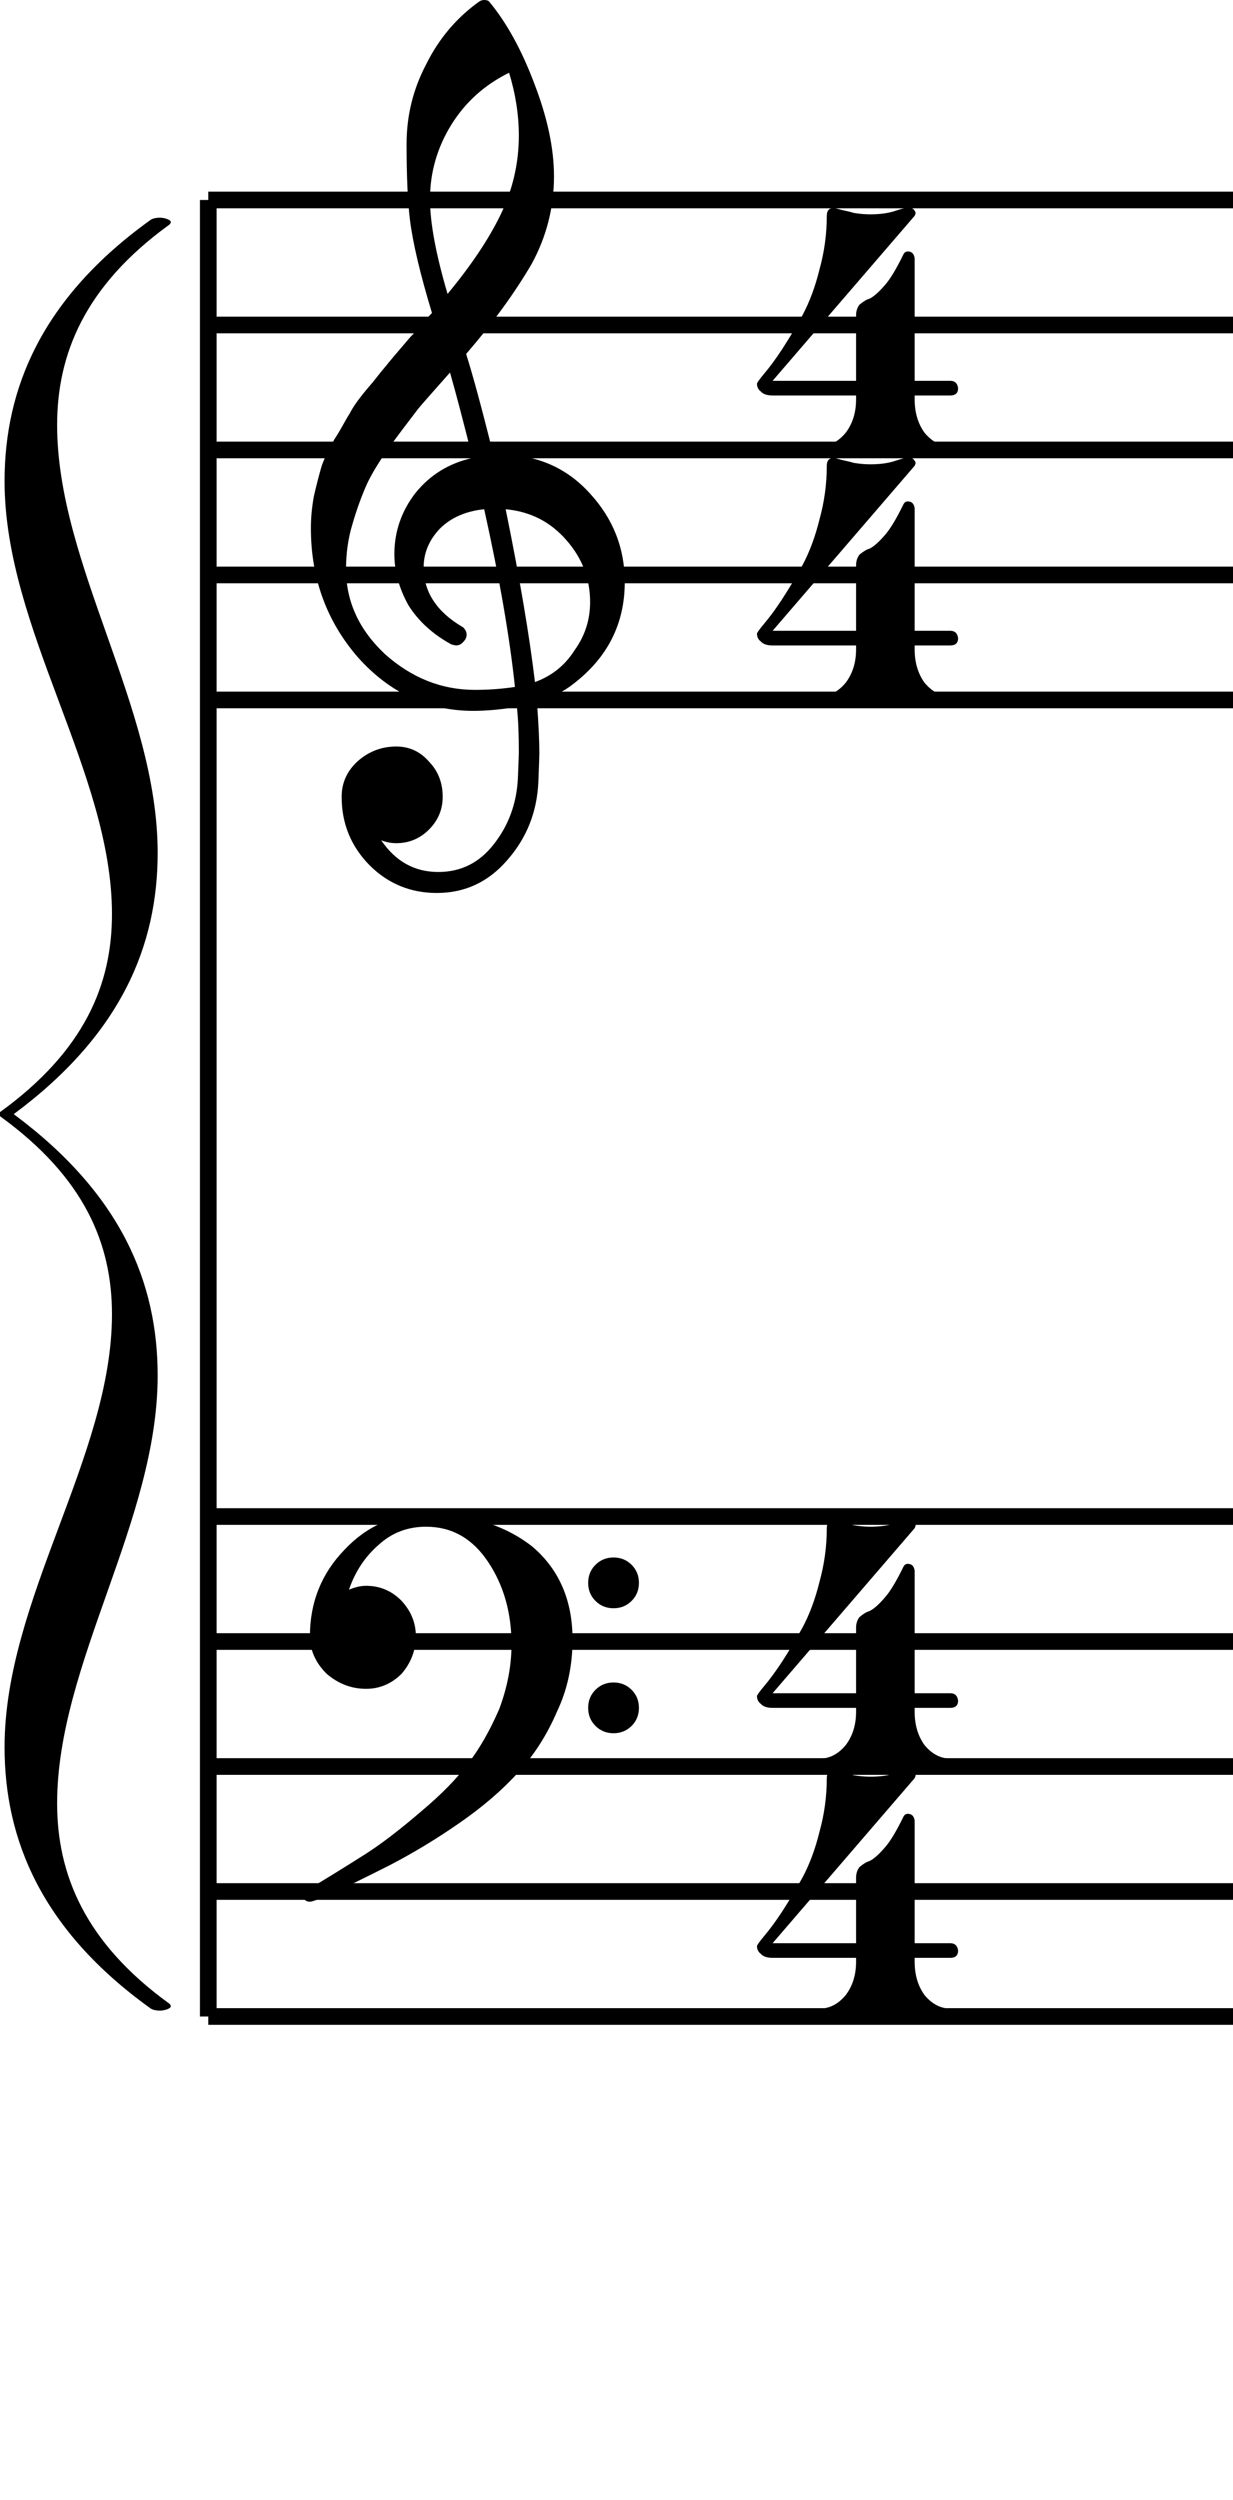 <?xml version="1.0" encoding="UTF-8" standalone="no"?>
<svg
   xmlns:dc="http://purl.org/dc/elements/1.1/"
   xmlns:cc="http://creativecommons.org/ns#"
   xmlns:rdf="http://www.w3.org/1999/02/22-rdf-syntax-ns#"
   xmlns:svg="http://www.w3.org/2000/svg"
   xmlns="http://www.w3.org/2000/svg"
   xmlns:sodipodi="http://sodipodi.sourceforge.net/DTD/sodipodi-0.dtd"
   xmlns:inkscape="http://www.inkscape.org/namespaces/inkscape"
   width="148"
   height="300"
   version="1.2"
   id="svg106"
   sodipodi:docname="GrandStaffHead.svg"
   inkscape:version="0.92.2 (5c3e80d, 2017-08-06)">
  <defs
     id="defs110" />
  <!-- sodipodi:namedview
     pagecolor="#ffffff"
     bordercolor="#666666"
     borderopacity="1"
     objecttolerance="10"
     gridtolerance="10"
     guidetolerance="10"
     inkscape:pageopacity="0"
     inkscape:pageshadow="2"
     inkscape:window-width="1920"
     inkscape:window-height="1001"
     id="namedview108"
     showgrid="false"
     inkscape:zoom="0.9599848"
     inkscape:cx="268.35829"
     inkscape:cy="-51.006323"
     inkscape:window-x="-9"
     inkscape:window-y="-9"
     inkscape:window-maximized="1"
     inkscape:current-layer="svg106"
     fit-margin-top="0"
     fit-margin-left="0"
     fit-margin-right="0"
     fit-margin-bottom="0" /-->
  <!--line x1="148" y1="0" x2="148" y2="200" stroke="black" stroke-width="1"></line -->
  <polyline
     class="StaffLines"
     points="25,24 148,24"
     id="polyline62"
     style="stroke:#000000;stroke-width:2" />
  <polyline
     class="StaffLines"
     points="25,39 148,39"
     id="polyline64"
     style="stroke:#000000;stroke-width:2" />
  <polyline
     class="StaffLines"
     points="25,54 148,54"
     id="polyline66"
     style="stroke:#000000;stroke-width:2" />
  <polyline
     class="StaffLines"
     points="25,69 148,69"
     id="polyline68"
     style="stroke:#000000;stroke-width:2" />
  <polyline
     class="StaffLines"
     points="25,84 148,84"
     id="polyline70"
     style="stroke:#000000;stroke-width:2" />
  <polyline
     class="StaffLines"
     points="25,182 148,182"
     id="polyline72"
     style="stroke:#000000;stroke-width:2" />
  <polyline
     class="StaffLines"
     points="25,197 148,197"
     id="polyline74"
     style="stroke:#000000;stroke-width:2" />
  <polyline
     class="StaffLines"
     points="25,212 148,212"
     id="polyline76"
     style="stroke:#000000;stroke-width:2" />
  <polyline
     class="StaffLines"
     points="25,227 148,227"
     id="polyline78"
     style="stroke:#000000;stroke-width:2" />
  <polyline
     class="StaffLines"
     points="25,242 148,242"
     id="polyline80"
     style="stroke:#000000;stroke-width:2" />
  <polyline
     class="BarLine"
     points="25,24 25,242"
     id="polyline82"
     style="stroke:#000000;stroke-width:2" />
  <path
     class="Clef"
     d="m 71.477,192.128 c -0.586,-0.585 -0.879,-1.308 -0.879,-2.166 0,-0.861 0.293,-1.584 0.879,-2.169 0.586,-0.585 1.309,-0.879 2.168,-0.879 0.86,0 1.582,0.294 2.168,0.879 0.586,0.585 0.879,1.308 0.879,2.169 0,0.858 -0.293,1.581 -0.879,2.166 -0.586,0.585 -1.309,0.879 -2.168,0.879 -0.86,0 -1.582,-0.294 -2.168,-0.879 m 0,15 c -0.586,-0.585 -0.879,-1.308 -0.879,-2.166 0,-0.861 0.293,-1.584 0.879,-2.169 0.586,-0.585 1.309,-0.879 2.168,-0.879 0.86,0 1.582,0.294 2.168,0.879 0.586,0.585 0.879,1.308 0.879,2.169 0,0.858 -0.293,1.581 -0.879,2.166 -0.586,0.585 -1.309,0.879 -2.168,0.879 -0.86,0 -1.582,-0.294 -2.168,-0.879 M 51.145,181.7 c 5.195,0 9.453,1.308 12.773,3.924 3.203,2.736 4.805,6.447 4.805,11.133 0,3.165 -0.625,6.054 -1.875,8.673 -1.172,2.733 -2.715,5.157 -4.629,7.266 -1.953,2.148 -4.316,4.179 -7.09,6.093 -2.695,1.875 -5.469,3.555 -8.32,5.04 -5.781,2.928 -8.984,4.392 -9.609,4.392 -0.508,0 -0.762,-0.252 -0.762,-0.759 0,-0.198 0.078,-0.372 0.234,-0.528 1.992,-1.173 4.433,-2.676 7.324,-4.512 1.875,-1.212 4.063,-2.892 6.562,-5.04 2.422,-2.031 4.297,-3.945 5.625,-5.742 1.367,-1.758 2.617,-3.945 3.75,-6.561 0.977,-2.619 1.465,-5.196 1.465,-7.737 0,-3.789 -0.938,-7.089 -2.812,-9.9 -1.875,-2.814 -4.356,-4.221 -7.441,-4.221 -2.188,0 -4.063,0.705 -5.625,2.112 -1.68,1.443 -2.89,3.261 -3.633,5.448 0.742,-0.312 1.426,-0.468 2.051,-0.468 1.64,0 3.047,0.585 4.219,1.758 1.172,1.248 1.758,2.676 1.758,4.275 0,1.68 -0.566,3.186 -1.699,4.512 -1.211,1.212 -2.637,1.818 -4.277,1.818 -1.758,0 -3.34,-0.606 -4.746,-1.818 -1.328,-1.326 -1.992,-2.832 -1.992,-4.512 0,-4.023 1.367,-7.461 4.102,-10.311 2.695,-2.892 5.976,-4.335 9.844,-4.335"
     id="path88"
     inkscape:connector-curvature="0"
     style="stroke-width:3" />
  <path
     class="Clef"
     d="m 59.231,54.609 c 0,0 0.117,0 0.352,0 0.156,-0.039 0.293,-0.059 0.41,-0.059 4.375,0 7.969,1.543 10.781,4.629 2.812,3.047 4.219,6.602 4.219,10.664 0,5.039 -2.09,9.141 -6.269,12.305 -1.094,0.859 -2.52,1.562 -4.277,2.109 0.195,2.539 0.293,4.59 0.293,6.152 0,0.313 -0.039,1.445 -0.117,3.398 -0.156,3.633 -1.406,6.777 -3.75,9.434 -2.266,2.617 -5.078,3.926 -8.438,3.926 -3.164,0 -5.859,-1.113 -8.086,-3.34 -2.227,-2.266 -3.34,-5 -3.34,-8.203 0,-1.68 0.644,-3.106 1.933,-4.277 1.328,-1.172 2.871,-1.758 4.629,-1.758 1.562,0 2.871,0.605 3.926,1.816 1.094,1.133 1.641,2.539 1.641,4.219 0,1.523 -0.547,2.832 -1.641,3.926 -1.094,1.094 -2.402,1.64 -3.926,1.64 -0.625,0 -1.231,-0.117 -1.817,-0.351 1.719,2.539 4.004,3.808 6.856,3.808 2.695,0 4.902,-1.094 6.621,-3.281 1.797,-2.266 2.773,-4.902 2.93,-7.91 0.078,-1.875 0.117,-2.949 0.117,-3.223 0,-2.188 -0.078,-3.984 -0.234,-5.391 -1.953,0.313 -3.692,0.469 -5.215,0.469 -5.43,0 -10.058,-2.149 -13.887,-6.446 -3.75,-4.336 -5.625,-9.492 -5.625,-15.469 0,-1.25 0.117,-2.52 0.352,-3.808 0.234,-1.055 0.527,-2.207 0.879,-3.457 0.195,-0.703 0.723,-1.836 1.582,-3.398 0.313,-0.469 0.664,-1.055 1.055,-1.758 0.391,-0.703 0.664,-1.172 0.82,-1.406 0.391,-0.781 1.152,-1.836 2.285,-3.164 0.313,-0.352 0.635,-0.742 0.967,-1.172 0.332,-0.43 0.615,-0.781 0.85,-1.055 0.234,-0.273 0.41,-0.488 0.527,-0.644 0.117,-0.156 0.996,-1.191 2.637,-3.106 0.391,-0.391 0.772,-0.81 1.143,-1.26 0.371,-0.449 0.674,-0.801 0.908,-1.054 0.234,-0.254 0.41,-0.44 0.527,-0.557 C 50.442,32.91 49.563,29.199 49.212,26.426 c -0.274,-2.227 -0.41,-5.273 -0.41,-9.141 0,-3.398 0.781,-6.582 2.344,-9.551 C 52.669,4.649 54.798,2.129 57.532,0.176 57.727,0.059 57.922,0 58.118,0 c 0.274,0 0.469,0.059 0.586,0.176 2.11,2.539 3.926,5.84 5.449,9.902 1.563,4.062 2.344,7.754 2.344,11.074 0,3.75 -0.898,7.265 -2.695,10.547 -2.031,3.476 -4.649,7.07 -7.852,10.781 0.82,2.578 1.914,6.621 3.281,12.129 m 4.981,27.246 c 2.031,-0.742 3.613,-2.011 4.746,-3.808 1.25,-1.719 1.875,-3.652 1.875,-5.801 0,-2.773 -0.937,-5.234 -2.812,-7.383 -1.914,-2.227 -4.355,-3.477 -7.324,-3.75 1.68,8.242 2.852,15.156 3.516,20.742 M 41.536,68.32 c 0,3.867 1.562,7.266 4.688,10.195 3.203,2.852 6.797,4.277 10.781,4.277 1.641,0 3.242,-0.117 4.805,-0.352 -0.625,-5.937 -1.855,-13.047 -3.692,-21.328 -2.227,0.234 -4.004,1.016 -5.332,2.344 -1.289,1.367 -1.934,2.91 -1.934,4.629 0,2.969 1.582,5.371 4.746,7.207 0.273,0.274 0.41,0.566 0.41,0.879 0,0.313 -0.137,0.605 -0.41,0.879 -0.234,0.273 -0.527,0.41 -0.879,0.41 -0.039,0 -0.215,-0.039 -0.527,-0.117 -2.227,-1.211 -3.945,-2.773 -5.156,-4.688 -1.133,-2.031 -1.699,-4.082 -1.699,-6.152 0,-2.695 0.84,-5.137 2.519,-7.324 1.758,-2.187 4.043,-3.594 6.856,-4.219 -1.094,-4.375 -1.992,-7.793 -2.696,-10.254 -0.625,0.703 -1.377,1.553 -2.256,2.549 -0.879,0.996 -1.397,1.592 -1.553,1.787 -1.406,1.836 -2.48,3.262 -3.223,4.277 -1.328,1.836 -2.305,3.418 -2.93,4.746 -0.664,1.484 -1.25,3.106 -1.758,4.863 -0.508,1.68 -0.762,3.477 -0.762,5.391 M 61.106,8.73 c -2.929,1.445 -5.234,3.516 -6.914,6.211 -1.719,2.773 -2.578,5.762 -2.578,8.965 0,2.812 0.703,6.601 2.109,11.367 2.812,-3.398 4.922,-6.543 6.328,-9.434 1.484,-3.047 2.226,-6.231 2.226,-9.551 0,-2.5 -0.391,-5.02 -1.172,-7.559"
     id="path90"
     inkscape:connector-curvature="0"
     style="stroke-width:3" />
  <path
     class="TimeSig"
     d="m 104.456,183.221 c 1.172,0 2.168,-0.135 2.988,-0.408 0.821,-0.273 1.348,-0.411 1.582,-0.411 0.273,0 0.488,0.078 0.644,0.234 0.117,0.117 0.195,0.255 0.234,0.411 0,0.078 -0.039,0.195 -0.117,0.351 l -17.051,19.806 H 102.757 v -7.854 c 0,-0.507 0.137,-0.936 0.41,-1.287 0.469,-0.393 0.86,-0.627 1.172,-0.705 0.508,-0.234 1.133,-0.78 1.875,-1.641 0.625,-0.702 1.367,-1.932 2.227,-3.69 0.117,-0.234 0.293,-0.351 0.527,-0.351 0.469,0 0.742,0.273 0.821,0.819 v 14.709 h 4.277 c 0.547,0 0.859,0.291 0.938,0.879 0,0.585 -0.313,0.879 -0.938,0.879 h -4.277 v 0.468 c 0,1.563 0.391,2.889 1.172,3.984 0.898,1.092 1.953,1.641 3.164,1.641 0.469,0 0.703,0.234 0.703,0.702 0,0.468 -0.235,0.705 -0.703,0.705 -0.821,0 -2.149,-0.12 -3.984,-0.354 -1.68,-0.273 -2.988,-0.408 -3.926,-0.408 -0.977,0 -2.285,0.135 -3.926,0.408 -1.758,0.234 -3.067,0.354 -3.926,0.354 -0.469,0 -0.703,-0.237 -0.703,-0.705 0,-0.468 0.234,-0.702 0.703,-0.702 1.211,0 2.266,-0.549 3.164,-1.641 0.82,-1.095 1.23,-2.421 1.23,-3.984 v -0.468 H 92.737 c -0.664,0 -1.133,-0.159 -1.406,-0.471 -0.312,-0.234 -0.469,-0.546 -0.469,-0.936 0,-0.117 0.293,-0.528 0.879,-1.23 0.664,-0.783 1.367,-1.74 2.11,-2.871 0.859,-1.329 1.68,-2.697 2.461,-4.104 0.859,-1.599 1.543,-3.435 2.051,-5.508 0.586,-2.109 0.879,-4.257 0.879,-6.444 0,-0.624 0.274,-0.936 0.821,-0.936 0.117,0 0.371,0.057 0.762,0.174 0.117,0.039 0.361,0.099 0.732,0.177 0.371,0.078 0.674,0.156 0.908,0.234 0.703,0.117 1.367,0.174 1.992,0.174"
     id="path92"
     inkscape:connector-curvature="0"
     style="stroke-width:3" />
  <path
     class="TimeSig"
     d="m 104.456,213.221 c 1.172,0 2.168,-0.135 2.988,-0.408 0.821,-0.273 1.348,-0.411 1.582,-0.411 0.273,0 0.488,0.078 0.644,0.234 0.117,0.117 0.195,0.255 0.234,0.411 0,0.078 -0.039,0.195 -0.117,0.351 l -17.051,19.806 H 102.757 v -7.854 c 0,-0.507 0.137,-0.936 0.41,-1.287 0.469,-0.39 0.86,-0.627 1.172,-0.705 0.508,-0.234 1.133,-0.78 1.875,-1.641 0.625,-0.702 1.367,-1.932 2.227,-3.69 0.117,-0.234 0.293,-0.351 0.527,-0.351 0.469,0 0.742,0.273 0.821,0.819 v 14.709 h 4.277 c 0.547,0 0.859,0.291 0.938,0.879 0,0.585 -0.313,0.879 -0.938,0.879 h -4.277 v 0.468 c 0,1.563 0.391,2.889 1.172,3.984 0.898,1.092 1.953,1.641 3.164,1.641 0.469,0 0.703,0.234 0.703,0.702 0,0.468 -0.235,0.705 -0.703,0.705 -0.821,0 -2.149,-0.12 -3.984,-0.354 -1.68,-0.273 -2.988,-0.408 -3.926,-0.408 -0.977,0 -2.285,0.135 -3.926,0.408 -1.758,0.234 -3.067,0.354 -3.926,0.354 -0.469,0 -0.703,-0.237 -0.703,-0.705 0,-0.468 0.234,-0.702 0.703,-0.702 1.211,0 2.266,-0.549 3.164,-1.641 0.82,-1.095 1.23,-2.421 1.23,-3.984 v -0.468 H 92.737 c -0.664,0 -1.133,-0.159 -1.406,-0.471 -0.312,-0.234 -0.469,-0.546 -0.469,-0.936 0,-0.117 0.293,-0.528 0.879,-1.23 0.664,-0.783 1.367,-1.74 2.11,-2.871 0.859,-1.329 1.68,-2.697 2.461,-4.104 0.859,-1.599 1.543,-3.435 2.051,-5.508 0.586,-2.109 0.879,-4.257 0.879,-6.444 0,-0.624 0.274,-0.936 0.821,-0.936 0.117,0 0.371,0.057 0.762,0.174 0.117,0.039 0.361,0.099 0.732,0.177 0.371,0.078 0.674,0.156 0.908,0.234 0.703,0.117 1.367,0.174 1.992,0.174"
     id="path94"
     inkscape:connector-curvature="0"
     style="stroke-width:3" />
  <path
     class="TimeSig"
     d="m 104.456,25.723 c 1.172,0 2.168,-0.137 2.988,-0.41 0.821,-0.274 1.348,-0.41 1.582,-0.41 0.273,0 0.488,0.078 0.644,0.234 0.117,0.117 0.195,0.254 0.234,0.41 0,0.078 -0.039,0.195 -0.117,0.352 L 92.737,45.703 H 102.757 v -7.851 c 0,-0.508 0.137,-0.938 0.41,-1.289 0.469,-0.391 0.86,-0.625 1.172,-0.703 0.508,-0.234 1.133,-0.781 1.875,-1.641 0.625,-0.703 1.367,-1.933 2.227,-3.691 0.117,-0.235 0.293,-0.352 0.527,-0.352 0.469,0 0.742,0.273 0.821,0.82 v 14.707 h 4.277 c 0.547,0 0.859,0.293 0.938,0.879 0,0.586 -0.313,0.879 -0.938,0.879 h -4.277 v 0.469 c 0,1.563 0.391,2.891 1.172,3.985 0.898,1.093 1.953,1.64 3.164,1.64 0.469,0 0.703,0.235 0.703,0.703 0,0.469 -0.235,0.703 -0.703,0.703 -0.821,0 -2.149,-0.117 -3.984,-0.352 -1.68,-0.274 -2.988,-0.41 -3.926,-0.41 -0.977,0 -2.285,0.137 -3.926,0.41 -1.758,0.234 -3.067,0.352 -3.926,0.352 -0.469,0 -0.703,-0.234 -0.703,-0.703 0,-0.469 0.234,-0.703 0.703,-0.703 1.211,0 2.266,-0.547 3.164,-1.64 0.82,-1.094 1.23,-2.422 1.23,-3.985 V 47.461 H 92.737 c -0.664,0 -1.133,-0.156 -1.406,-0.469 -0.312,-0.234 -0.469,-0.547 -0.469,-0.938 0,-0.117 0.293,-0.527 0.879,-1.23 0.664,-0.781 1.367,-1.738 2.11,-2.871 0.859,-1.328 1.68,-2.695 2.461,-4.101 0.859,-1.602 1.543,-3.438 2.051,-5.508 0.586,-2.109 0.879,-4.258 0.879,-6.445 0,-0.625 0.274,-0.938 0.821,-0.938 0.117,0 0.371,0.059 0.762,0.176 0.117,0.039 0.361,0.098 0.732,0.176 0.371,0.078 0.674,0.156 0.908,0.234 0.703,0.117 1.367,0.176 1.992,0.176"
     id="path96"
     inkscape:connector-curvature="0"
     style="stroke-width:3" />
  <path
     class="TimeSig"
     d="m 104.456,55.723 c 1.172,0 2.168,-0.137 2.988,-0.41 0.821,-0.274 1.348,-0.41 1.582,-0.41 0.273,0 0.488,0.078 0.644,0.234 0.117,0.117 0.195,0.254 0.234,0.41 0,0.078 -0.039,0.195 -0.117,0.352 L 92.737,75.703 H 102.757 v -7.852 c 0,-0.508 0.137,-0.938 0.41,-1.289 0.469,-0.391 0.86,-0.625 1.172,-0.703 0.508,-0.234 1.133,-0.781 1.875,-1.641 0.625,-0.703 1.367,-1.933 2.227,-3.691 0.117,-0.235 0.293,-0.352 0.527,-0.352 0.469,0 0.742,0.273 0.821,0.82 v 14.707 h 4.277 c 0.547,0 0.859,0.293 0.938,0.879 0,0.586 -0.313,0.879 -0.938,0.879 h -4.277 v 0.469 c 0,1.563 0.391,2.891 1.172,3.985 0.898,1.093 1.953,1.64 3.164,1.64 0.469,0 0.703,0.235 0.703,0.703 0,0.469 -0.235,0.703 -0.703,0.703 -0.821,0 -2.149,-0.117 -3.984,-0.352 -1.68,-0.273 -2.988,-0.41 -3.926,-0.41 -0.977,0 -2.285,0.137 -3.926,0.41 -1.758,0.234 -3.067,0.352 -3.926,0.352 -0.469,0 -0.703,-0.234 -0.703,-0.703 0,-0.469 0.234,-0.703 0.703,-0.703 1.211,0 2.266,-0.547 3.164,-1.64 0.82,-1.094 1.23,-2.422 1.23,-3.985 V 77.461 H 92.737 c -0.664,0 -1.133,-0.156 -1.406,-0.469 -0.312,-0.234 -0.469,-0.547 -0.469,-0.938 0,-0.117 0.293,-0.527 0.879,-1.23 0.664,-0.781 1.367,-1.738 2.11,-2.871 0.859,-1.328 1.68,-2.696 2.461,-4.102 0.859,-1.602 1.543,-3.438 2.051,-5.508 0.586,-2.109 0.879,-4.258 0.879,-6.445 0,-0.625 0.274,-0.938 0.821,-0.938 0.117,0 0.371,0.059 0.762,0.176 0.117,0.039 0.361,0.098 0.732,0.176 0.371,0.078 0.674,0.156 0.908,0.234 0.703,0.117 1.367,0.176 1.992,0.176"
     id="path98"
     inkscape:connector-curvature="0"
     style="stroke-width:3" />
  <path
     class="Bracket"
     d="m 18.925,102.342 c 0,-17.523 -12.068,-34.555 -12.068,-51.342 0,-8.455 3.291,-16.665 13.44,-24.017 0.137,-0.092 0.205,-0.245 0.205,-0.337 0,-0.276 -0.754,-0.521 -1.303,-0.521 -0.275,0 -0.754,0.031 -1.097,0.245 C 4.937,35.805 0.548,46.711 0.548,57.739 c 0,17.768 12.892,34.923 12.892,51.955 0,8.455 -3.292,16.42 -13.44,23.772 v 0.245 0.245 c 10.148,7.352 13.44,15.317 13.44,23.771 0,17.034 -12.892,34.188 -12.892,51.954 0,11.031 4.389,21.936 17.554,31.371 0.343,0.213 0.823,0.243 1.097,0.243 0.548,0 1.303,-0.243 1.303,-0.519 0,-0.093 -0.068,-0.246 -0.205,-0.336 -10.149,-7.353 -13.44,-15.564 -13.44,-24.018 0,-16.788 12.068,-33.819 12.068,-51.342 0,-11.151 -4.388,-21.813 -17.28,-31.37 12.892,-9.558 17.28,-20.218 17.28,-31.369"
     id="path104"
     inkscape:connector-curvature="0"
     style="fill-rule:evenodd;stroke-width:3" />
</svg>
